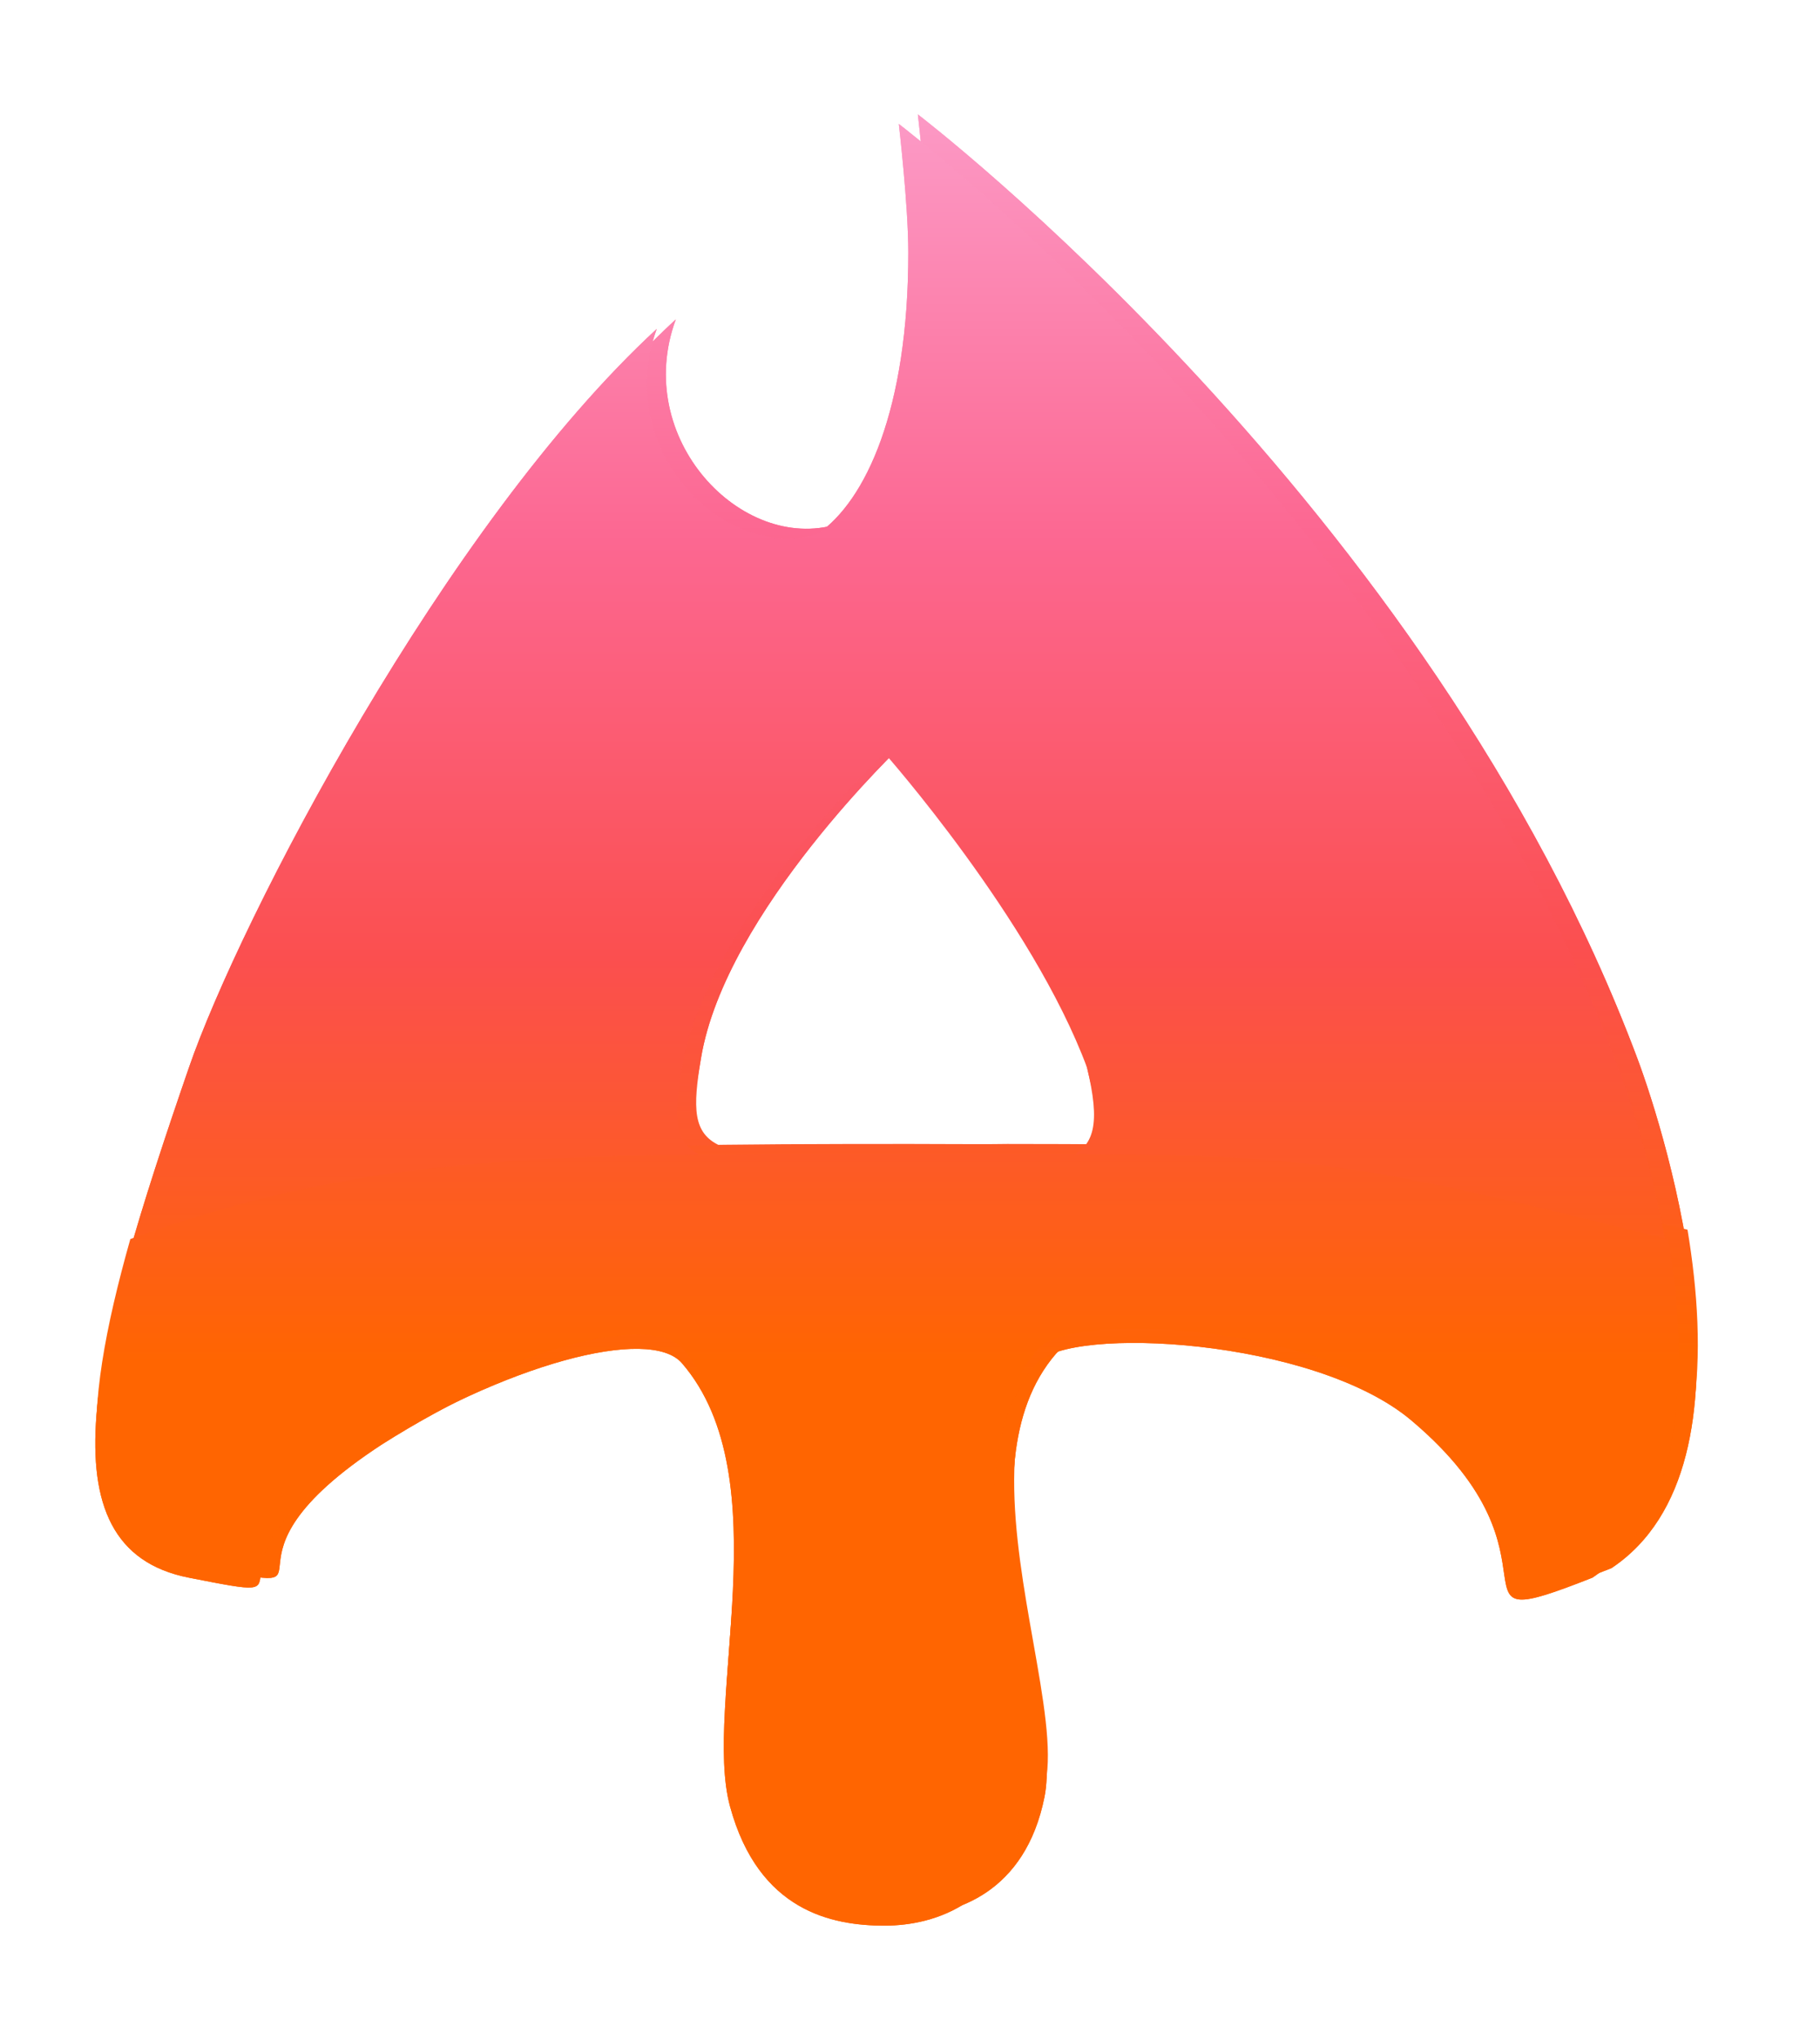 <svg width="191" height="214" viewBox="0 0 191 214" fill="none" xmlns="http://www.w3.org/2000/svg">
<g id="Group 35">
<g id="Group 30" filter="url(#filter0_f_75_586)">
<path id="Ellipse 19" d="M171.823 111C174.823 119 185.614 153.5 169.114 164.5C152.312 171.126 167.614 162.751 150.114 148C139.881 139.374 114.241 138.043 110.823 142C100.398 154.07 111.597 178.586 109.614 188.5C107.614 198.5 100.314 201 94.823 201C89.332 201 81.614 199.5 78.614 188.5C75.72 177.888 83.992 154.07 73.567 142C70.183 138.082 55.114 142 40.114 151.5C20.614 164.216 37.114 167.5 21.823 164.5C5.953 161.386 11.823 140 21.823 111C27.168 95.5 48.66 54.047 70.924 33.5C66.323 46 77.823 58 87.823 55C92.846 51.547 97.323 42 97.323 25.5C97.323 20.5 96.323 12 96.323 12C96.323 12 150.073 53 171.823 111ZM73.567 111C71.823 121.5 73.567 121.5 94.823 121.5C114.323 121.5 118.823 122.5 116.08 111C110.323 95.5 94.823 78 94.823 78C94.823 78 76.12 95.625 73.567 111Z" fill="url(#paint0_linear_75_586)"/>
<path id="Ellipse 20" d="M171.823 111C174.823 119 185.614 153.5 169.114 164.5C152.312 171.126 167.614 162.751 150.114 148C139.881 139.374 114.241 138.043 110.823 142C100.398 154.07 111.597 178.586 109.614 188.5C107.614 198.5 100.314 201 94.823 201C89.332 201 81.614 199.5 78.614 188.5C75.72 177.888 83.992 154.07 73.567 142C70.183 138.082 55.114 142 40.114 151.5C20.614 164.216 37.114 167.5 21.823 164.5C5.953 161.386 11.823 140 21.823 111C27.168 95.5 48.66 54.047 70.924 33.5C66.323 46 77.823 58 87.823 55C92.846 51.547 97.323 42 97.323 25.5C97.323 20.5 96.323 12 96.323 12C96.323 12 150.073 53 171.823 111ZM73.567 111C72.826 115.459 72.114 119 72.114 121.5C75.114 121.5 82.593 121.5 94.823 121.5C106.806 121.5 115.114 121.5 118.114 121.5C117.614 116.5 117.114 115.5 116.08 111C112.375 94.886 94.823 78 94.823 78C94.823 78 76.12 95.625 73.567 111Z" fill="url(#paint1_linear_75_586)"/>
<g id="Subtract" filter="url(#filter1_d_75_586)">
<path fill-rule="evenodd" clip-rule="evenodd" d="M15.678 130.977C10.371 149.74 9.889 162.636 21.938 165C29.291 166.442 29.292 166.432 29.481 164.618C29.684 162.66 30.106 158.601 40.228 152C55.228 142.5 70.297 138.581 73.681 142.5C80.317 150.183 79.377 162.626 78.564 173.394C78.1 179.542 77.677 185.143 78.728 189C81.728 200 89.446 201.5 94.938 201.5C100.429 201.5 107.728 199 109.728 189C110.428 185.5 109.486 180.181 108.432 174.233C106.5 163.329 104.192 150.309 110.938 142.5C114.355 138.543 139.995 139.874 150.228 148.5C158.66 155.607 159.477 161.234 159.939 164.417C160.435 167.839 160.522 168.433 169.228 165C179.031 158.465 179.201 143.635 177.095 130.995C142.699 122.514 139.921 122.029 105.698 122.001C103.825 122.031 101.687 122.022 99.264 122.012C98.073 122.007 96.813 122.001 95.481 122C57.461 122.008 39.886 122.272 15.678 130.977Z" fill="url(#paint2_linear_75_586)"/>
</g>
</g>
<g id="Group 32" filter="url(#filter2_i_75_586)">
<path id="Ellipse 19_2" d="M171.823 111C174.823 119 185.614 153.5 169.114 164.5C152.312 171.126 167.614 162.751 150.114 148C139.881 139.374 114.241 138.043 110.823 142C100.398 154.07 111.597 178.586 109.614 188.5C107.614 198.5 100.314 201 94.823 201C89.332 201 81.614 199.5 78.614 188.5C75.72 177.888 83.992 154.07 73.567 142C70.183 138.082 55.114 142 40.114 151.5C20.614 164.216 37.114 167.5 21.823 164.5C5.953 161.386 11.823 140 21.823 111C27.168 95.5 48.66 54.047 70.924 33.5C66.323 46 77.823 58 87.823 55C92.846 51.547 97.323 42 97.323 25.5C97.323 20.5 96.323 12 96.323 12C96.323 12 150.073 53 171.823 111ZM73.567 111C71.823 121.5 73.567 121.5 94.823 121.5C114.323 121.5 118.823 122.5 116.08 111C110.323 95.5 94.823 78 94.823 78C94.823 78 76.12 95.625 73.567 111Z" fill="url(#paint3_linear_75_586)"/>
<path id="Ellipse 20_2" d="M171.823 111C174.823 119 185.614 153.5 169.114 164.5C152.312 171.126 167.614 162.751 150.114 148C139.881 139.374 114.241 138.043 110.823 142C100.398 154.07 111.597 178.586 109.614 188.5C107.614 198.5 100.314 201 94.823 201C89.332 201 81.614 199.5 78.614 188.5C75.72 177.888 83.992 154.07 73.567 142C70.183 138.082 55.114 142 40.114 151.5C20.614 164.216 37.114 167.5 21.823 164.5C5.953 161.386 11.823 140 21.823 111C27.168 95.5 48.66 54.047 70.924 33.5C66.323 46 77.823 58 87.823 55C92.846 51.547 97.323 42 97.323 25.5C97.323 20.5 96.323 12 96.323 12C96.323 12 150.073 53 171.823 111ZM73.567 111C72.826 115.459 72.114 119 72.114 121.5C75.114 121.5 82.593 121.5 94.823 121.5C106.806 121.5 115.114 121.5 118.114 121.5C117.614 116.5 117.114 115.5 116.08 111C112.375 94.886 94.823 78 94.823 78C94.823 78 76.12 95.625 73.567 111Z" fill="url(#paint4_linear_75_586)"/>
<g id="Subtract_2" filter="url(#filter3_d_75_586)">
<path fill-rule="evenodd" clip-rule="evenodd" d="M15.678 130.977C10.371 149.74 9.889 162.636 21.938 165C29.291 166.442 29.292 166.432 29.481 164.618C29.684 162.66 30.106 158.601 40.228 152C55.228 142.5 70.297 138.581 73.681 142.5C80.317 150.183 79.377 162.626 78.564 173.394C78.1 179.542 77.677 185.143 78.728 189C81.728 200 89.446 201.5 94.938 201.5C100.429 201.5 107.728 199 109.728 189C110.428 185.5 109.486 180.181 108.432 174.233C106.5 163.329 104.192 150.309 110.938 142.5C114.355 138.543 139.995 139.874 150.228 148.5C158.66 155.607 159.477 161.234 159.939 164.417C160.435 167.839 160.522 168.433 169.228 165C179.031 158.465 179.201 143.635 177.095 130.995C142.699 122.514 139.921 122.029 105.698 122.001C103.825 122.031 101.687 122.022 99.264 122.012C98.073 122.007 96.813 122.001 95.481 122C57.461 122.008 39.886 122.272 15.678 130.977Z" fill="url(#paint5_linear_75_586)"/>
</g>
</g>
</g>
<defs>
<filter id="filter0_f_75_586" x="0" y="0" width="190.178" height="213.5" filterUnits="userSpaceOnUse" color-interpolation-filters="sRGB">
<feFlood flood-opacity="0" result="BackgroundImageFix"/>
<feBlend mode="normal" in="SourceGraphic" in2="BackgroundImageFix" result="shape"/>
<feGaussianBlur stdDeviation="6" result="effect1_foregroundBlur_75_586"/>
</filter>
<filter id="filter1_d_75_586" x="2.114" y="110" width="186.064" height="99.5" filterUnits="userSpaceOnUse" color-interpolation-filters="sRGB">
<feFlood flood-opacity="0" result="BackgroundImageFix"/>
<feColorMatrix in="SourceAlpha" type="matrix" values="0 0 0 0 0 0 0 0 0 0 0 0 0 0 0 0 0 0 127 0" result="hardAlpha"/>
<feOffset dy="-2"/>
<feGaussianBlur stdDeviation="5"/>
<feComposite in2="hardAlpha" operator="out"/>
<feColorMatrix type="matrix" values="0 0 0 0 0 0 0 0 0 0 0 0 0 0 0 0 0 0 0.35 0"/>
<feBlend mode="normal" in2="BackgroundImageFix" result="effect1_dropShadow_75_586"/>
<feBlend mode="normal" in="SourceGraphic" in2="effect1_dropShadow_75_586" result="shape"/>
</filter>
<filter id="filter2_i_75_586" x="10" y="12" width="168.178" height="190.5" filterUnits="userSpaceOnUse" color-interpolation-filters="sRGB">
<feFlood flood-opacity="0" result="BackgroundImageFix"/>
<feBlend mode="normal" in="SourceGraphic" in2="BackgroundImageFix" result="shape"/>
<feColorMatrix in="SourceAlpha" type="matrix" values="0 0 0 0 0 0 0 0 0 0 0 0 0 0 0 0 0 0 127 0" result="hardAlpha"/>
<feOffset dx="-2" dy="1"/>
<feGaussianBlur stdDeviation="1"/>
<feComposite in2="hardAlpha" operator="arithmetic" k2="-1" k3="1"/>
<feColorMatrix type="matrix" values="0 0 0 0 1 0 0 0 0 1 0 0 0 0 1 0 0 0 1 0"/>
<feBlend mode="normal" in2="shape" result="effect1_innerShadow_75_586"/>
</filter>
<filter id="filter3_d_75_586" x="6.114" y="114" width="178.064" height="91.5" filterUnits="userSpaceOnUse" color-interpolation-filters="sRGB">
<feFlood flood-opacity="0" result="BackgroundImageFix"/>
<feColorMatrix in="SourceAlpha" type="matrix" values="0 0 0 0 0 0 0 0 0 0 0 0 0 0 0 0 0 0 127 0" result="hardAlpha"/>
<feOffset dy="-2"/>
<feGaussianBlur stdDeviation="3"/>
<feComposite in2="hardAlpha" operator="out"/>
<feColorMatrix type="matrix" values="0 0 0 0 1 0 0 0 0 0.851 0 0 0 0 0.855 0 0 0 1 0"/>
<feBlend mode="normal" in2="BackgroundImageFix" result="effect1_dropShadow_75_586"/>
<feBlend mode="normal" in="SourceGraphic" in2="effect1_dropShadow_75_586" result="shape"/>
</filter>
<linearGradient id="paint0_linear_75_586" x1="96.444" y1="12" x2="96.444" y2="187.15" gradientUnits="userSpaceOnUse">
<stop stop-color="#FC99C5"/>
<stop offset="0.25" stop-color="#FC6791"/>
<stop offset="0.5" stop-color="#FB4F4F"/>
<stop offset="0.75" stop-color="#FF6501"/>
<stop offset="1" stop-color="#FF6501"/>
</linearGradient>
<linearGradient id="paint1_linear_75_586" x1="96.444" y1="12" x2="96.444" y2="187.15" gradientUnits="userSpaceOnUse">
<stop stop-color="#FC99C5"/>
<stop offset="0.25" stop-color="#FC6791"/>
<stop offset="0.5" stop-color="#FB4F4F"/>
<stop offset="0.75" stop-color="#FF6501"/>
<stop offset="1" stop-color="#FF6501"/>
</linearGradient>
<linearGradient id="paint2_linear_75_586" x1="96.558" y1="12.5" x2="96.558" y2="187.65" gradientUnits="userSpaceOnUse">
<stop stop-color="#FC99C5"/>
<stop offset="0.25" stop-color="#FC6791"/>
<stop offset="0.5" stop-color="#FB4F4F"/>
<stop offset="0.75" stop-color="#FF6501"/>
<stop offset="1" stop-color="#FF6501"/>
</linearGradient>
<linearGradient id="paint3_linear_75_586" x1="96.444" y1="12" x2="96.444" y2="187.15" gradientUnits="userSpaceOnUse">
<stop stop-color="#FC99C5"/>
<stop offset="0.25" stop-color="#FC6791"/>
<stop offset="0.5" stop-color="#FB4F4F"/>
<stop offset="0.75" stop-color="#FF6501"/>
<stop offset="1" stop-color="#FF6501"/>
</linearGradient>
<linearGradient id="paint4_linear_75_586" x1="96.444" y1="12" x2="96.444" y2="187.15" gradientUnits="userSpaceOnUse">
<stop stop-color="#FC99C5"/>
<stop offset="0.25" stop-color="#FC6791"/>
<stop offset="0.5" stop-color="#FB4F4F"/>
<stop offset="0.75" stop-color="#FF6501"/>
<stop offset="1" stop-color="#FF6501"/>
</linearGradient>
<linearGradient id="paint5_linear_75_586" x1="96.558" y1="12.5" x2="96.558" y2="187.65" gradientUnits="userSpaceOnUse">
<stop stop-color="#FC99C5"/>
<stop offset="0.25" stop-color="#FC6791"/>
<stop offset="0.5" stop-color="#FB4F4F"/>
<stop offset="0.75" stop-color="#FF6501"/>
<stop offset="1" stop-color="#FF6501"/>
</linearGradient>
</defs>
</svg>
